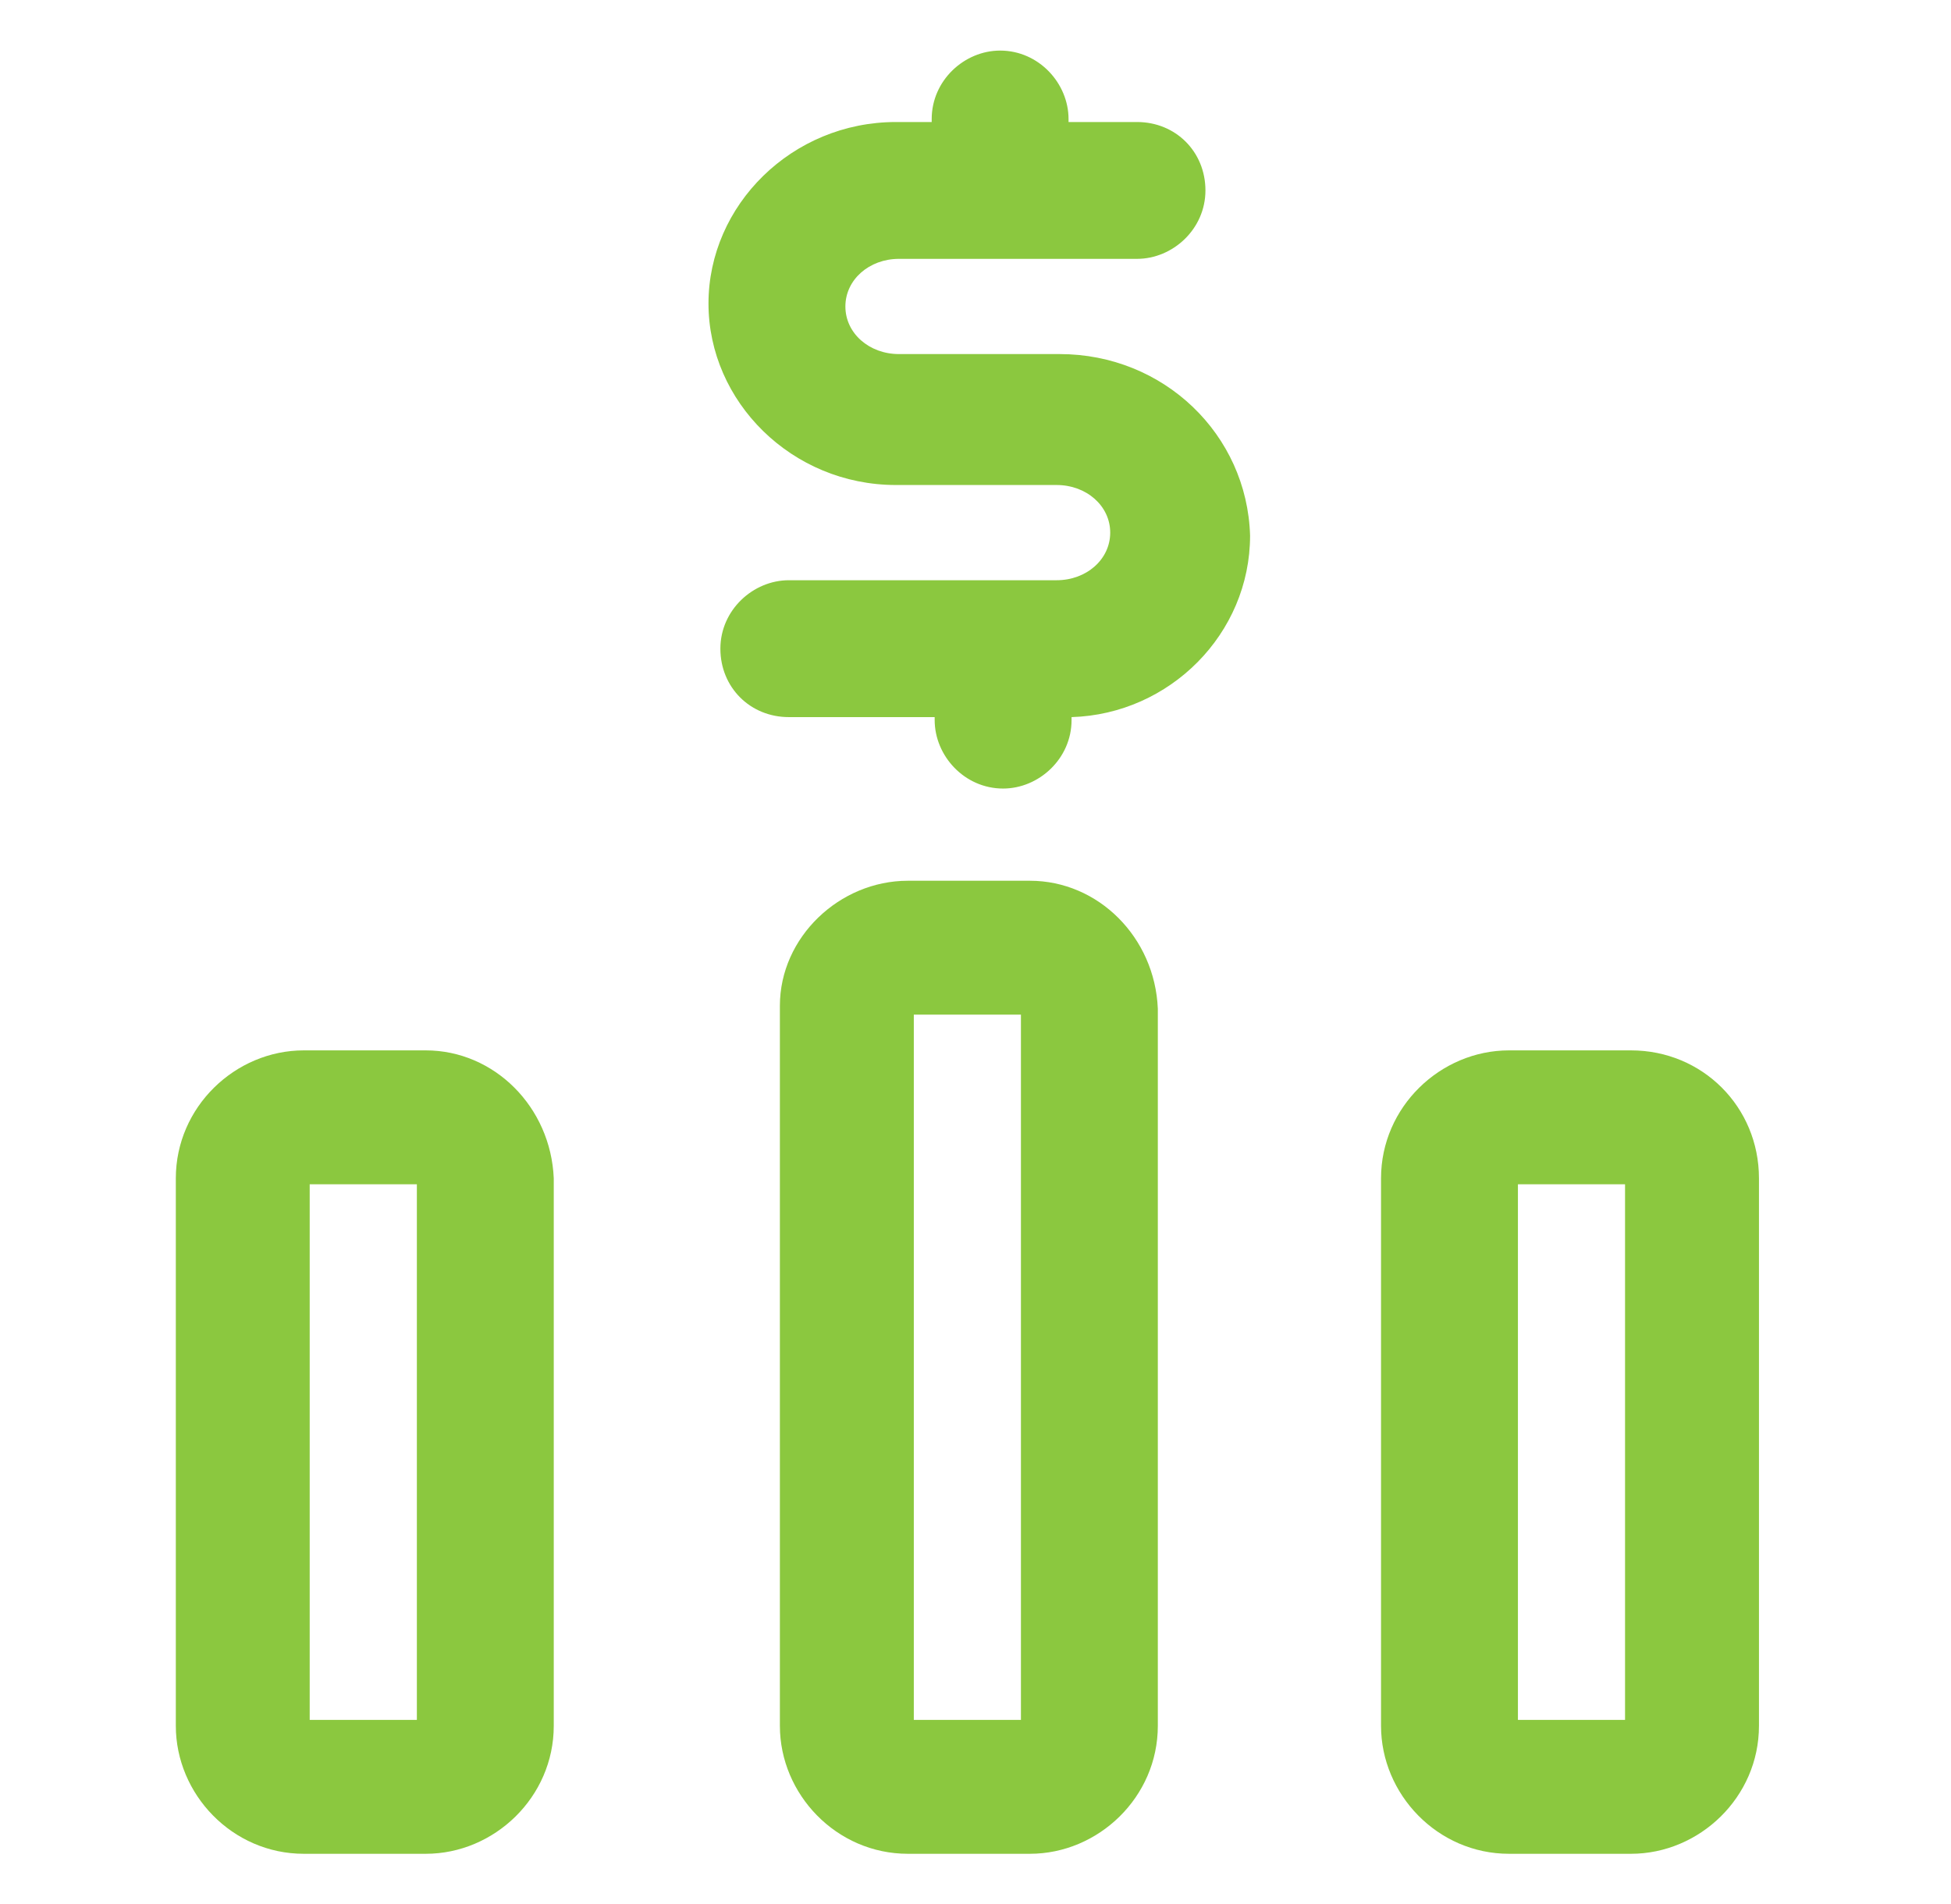 <svg width="42" height="41" viewBox="0 0 42 41" fill="none" xmlns="http://www.w3.org/2000/svg">
<path d="M22.811 7.623H19.352C18.711 7.623 18.199 7.175 18.199 6.598C18.199 6.022 18.711 5.573 19.352 5.573H24.477C25.246 5.573 25.95 4.933 25.95 4.1C25.95 3.267 25.31 2.627 24.477 2.627H23.003V2.563C23.003 1.794 22.363 1.089 21.53 1.089C20.761 1.089 20.057 1.73 20.057 2.563V2.627H19.288C17.046 2.627 15.252 4.42 15.252 6.534C15.252 8.648 17.046 10.442 19.288 10.442H22.747C23.388 10.442 23.9 10.891 23.9 11.467C23.9 12.044 23.388 12.492 22.747 12.492H16.982C16.213 12.492 15.508 13.133 15.508 13.966C15.508 14.799 16.149 15.439 16.982 15.439H20.121V15.503C20.121 16.272 20.761 16.977 21.594 16.977C22.363 16.977 23.068 16.336 23.068 15.503V15.439C25.182 15.375 26.911 13.645 26.911 11.531C26.847 9.353 25.053 7.623 22.811 7.623Z" fill="#8BC83F"/>
<path d="M9.166 22.614H6.539C5.066 22.614 3.785 23.831 3.785 25.369V37.156C3.785 38.63 5.002 39.911 6.539 39.911H9.166C10.639 39.911 11.921 38.694 11.921 37.156V25.369C11.857 23.831 10.639 22.614 9.166 22.614ZM8.974 37.028H6.667V25.497H8.974V37.028Z" fill="#8BC83F"/>
<path d="M22.171 18.962H19.544C18.071 18.962 16.789 20.18 16.789 21.653V37.156C16.789 38.63 18.006 39.911 19.544 39.911H22.171C23.644 39.911 24.925 38.694 24.925 37.156V21.717C24.861 20.18 23.644 18.962 22.171 18.962ZM21.978 37.028H19.672V21.845H21.978V37.028Z" fill="#8BC83F"/>
<path d="M35.111 22.614H32.485C31.011 22.614 29.73 23.831 29.73 25.369V37.156C29.73 38.63 30.947 39.911 32.485 39.911H35.111C36.585 39.911 37.866 38.694 37.866 37.156V25.369C37.866 23.831 36.649 22.614 35.111 22.614ZM34.983 37.028H32.677V25.497H34.983V37.028Z" fill="#8BC83F"/>
</svg>

